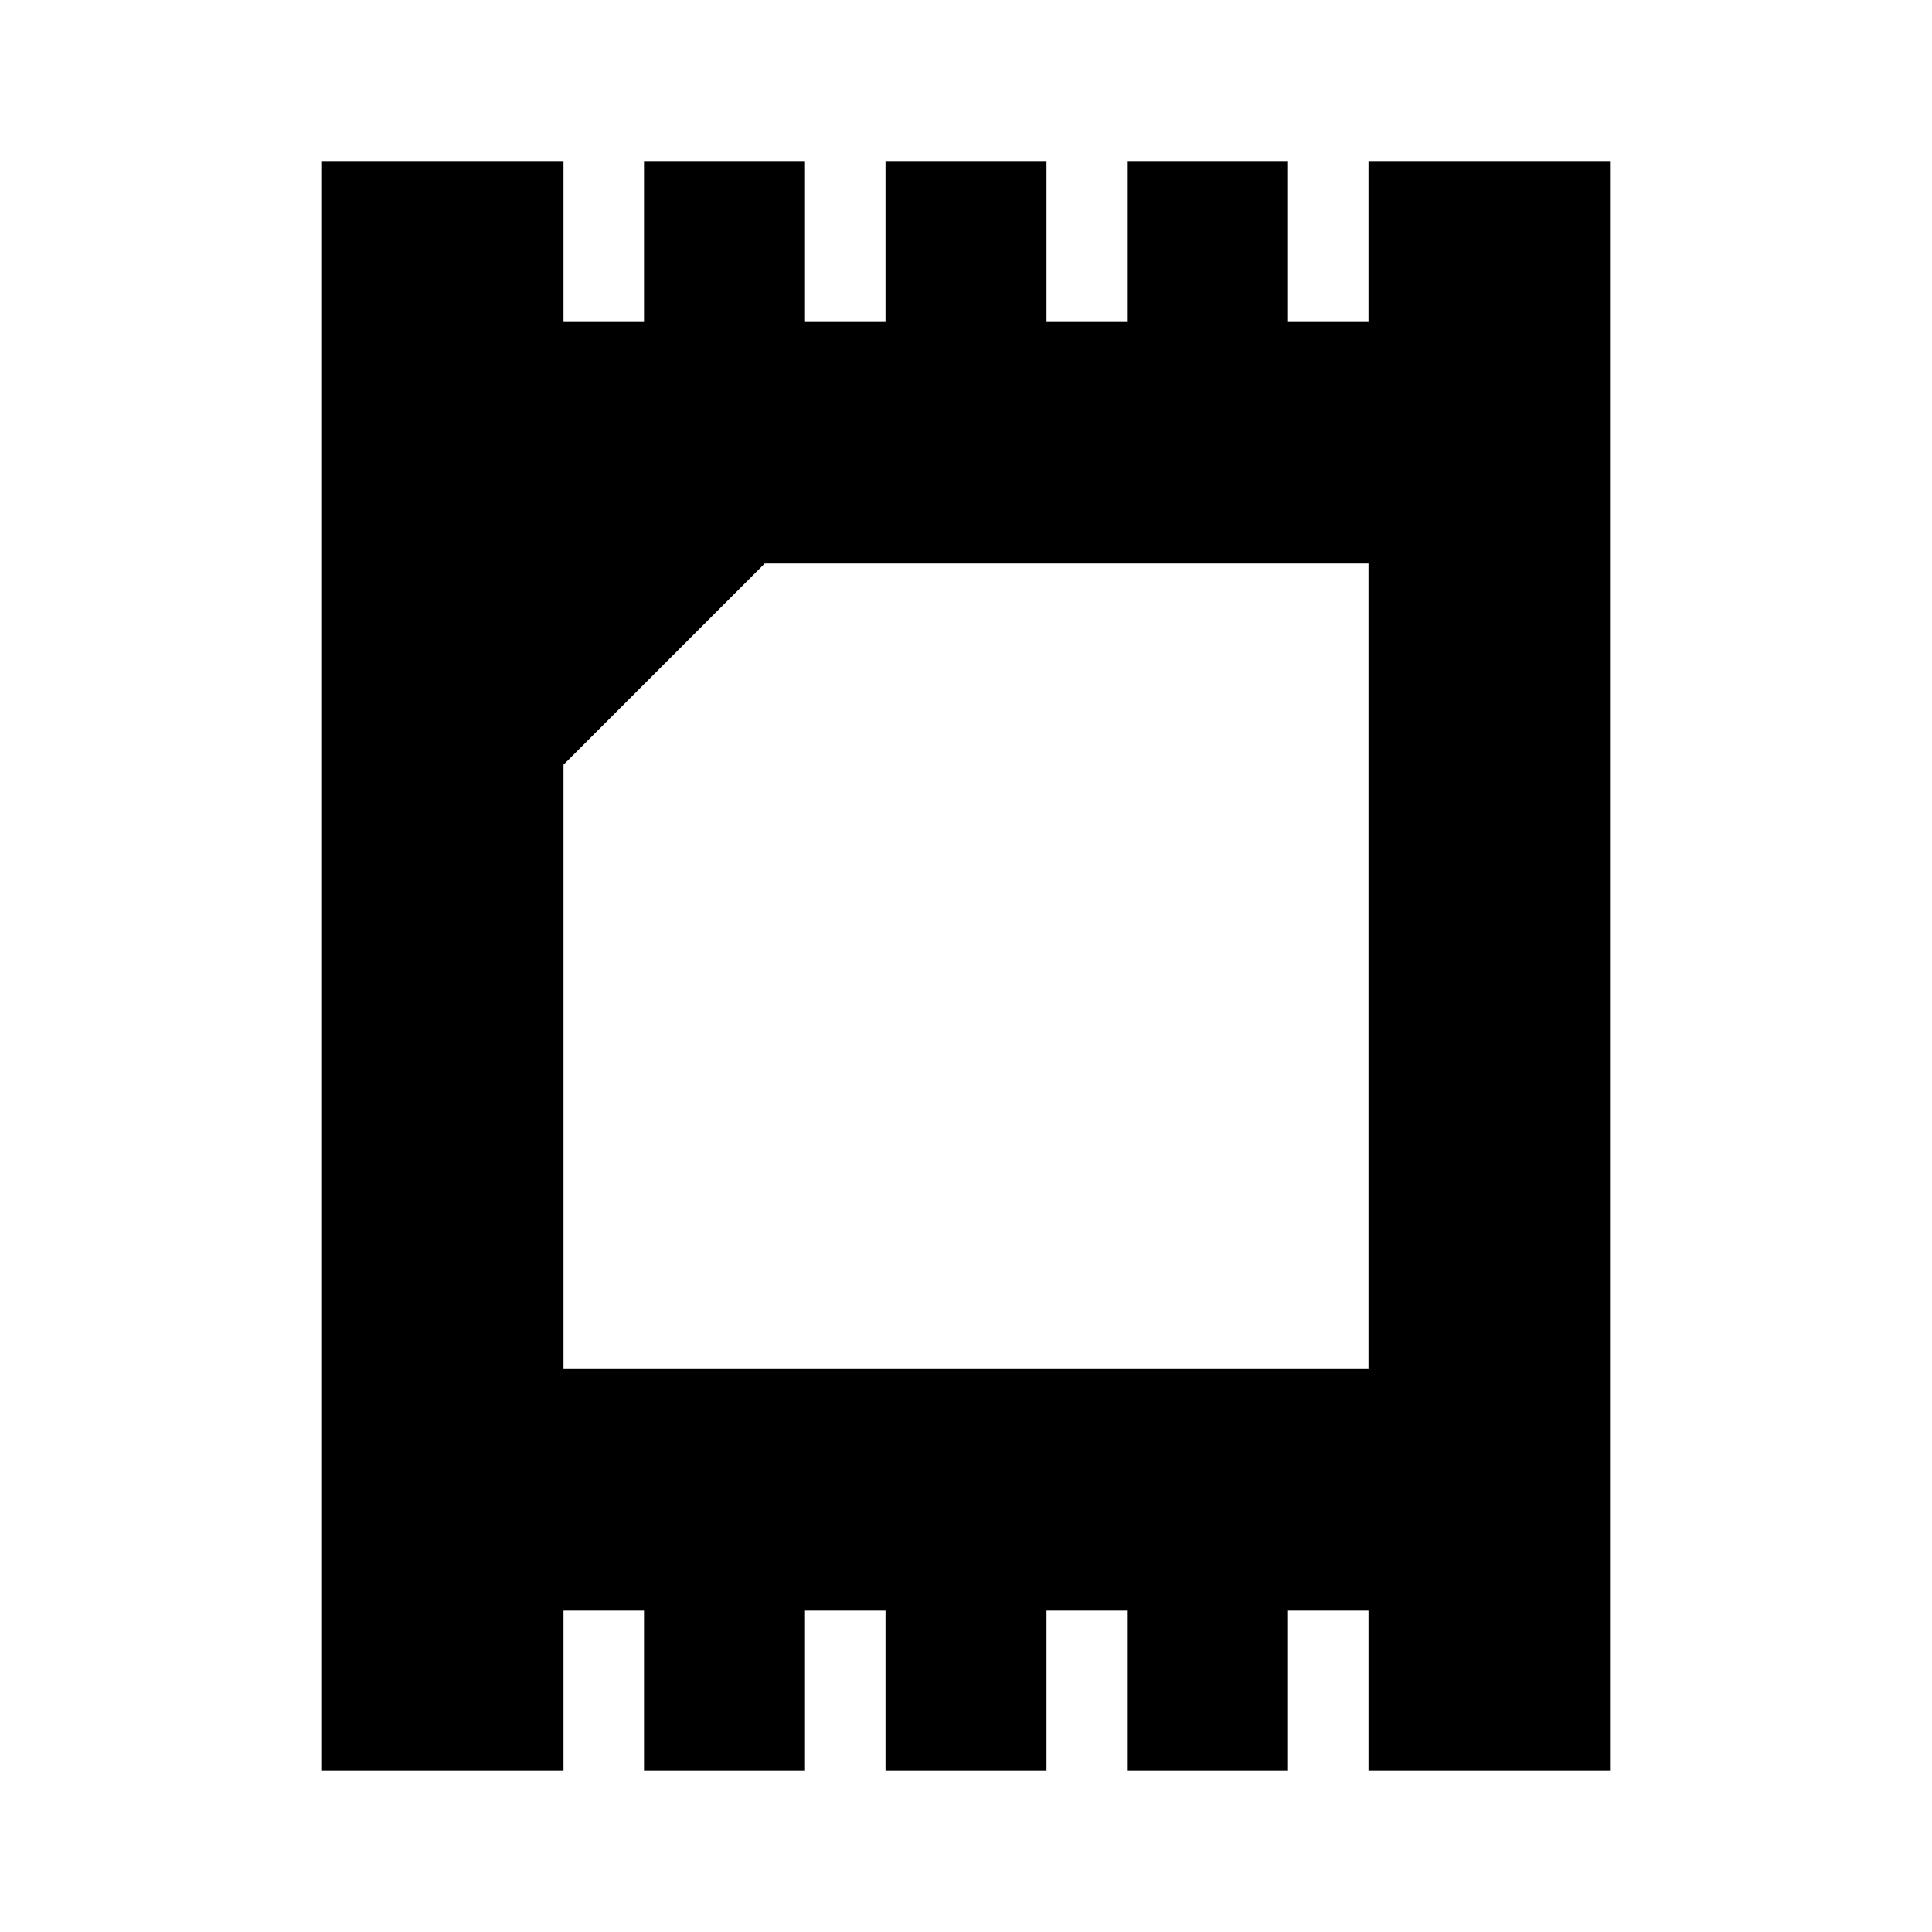 <svg id="Layer_1" data-name="Layer 1" xmlns="http://www.w3.org/2000/svg" viewBox="0 0 24 24"><title>iconoteka_e_sim__embedded_mff2_r_f</title><path d="M17,2V4H16V2H14V4H13V2H11V4H10V2H8V4H7V2H4V22H7V20H8v2h2V20h1v2h2V20h1v2h2V20h1v2h3V2Zm0,15H7V9.5L9.5,7H17Z"/></svg>